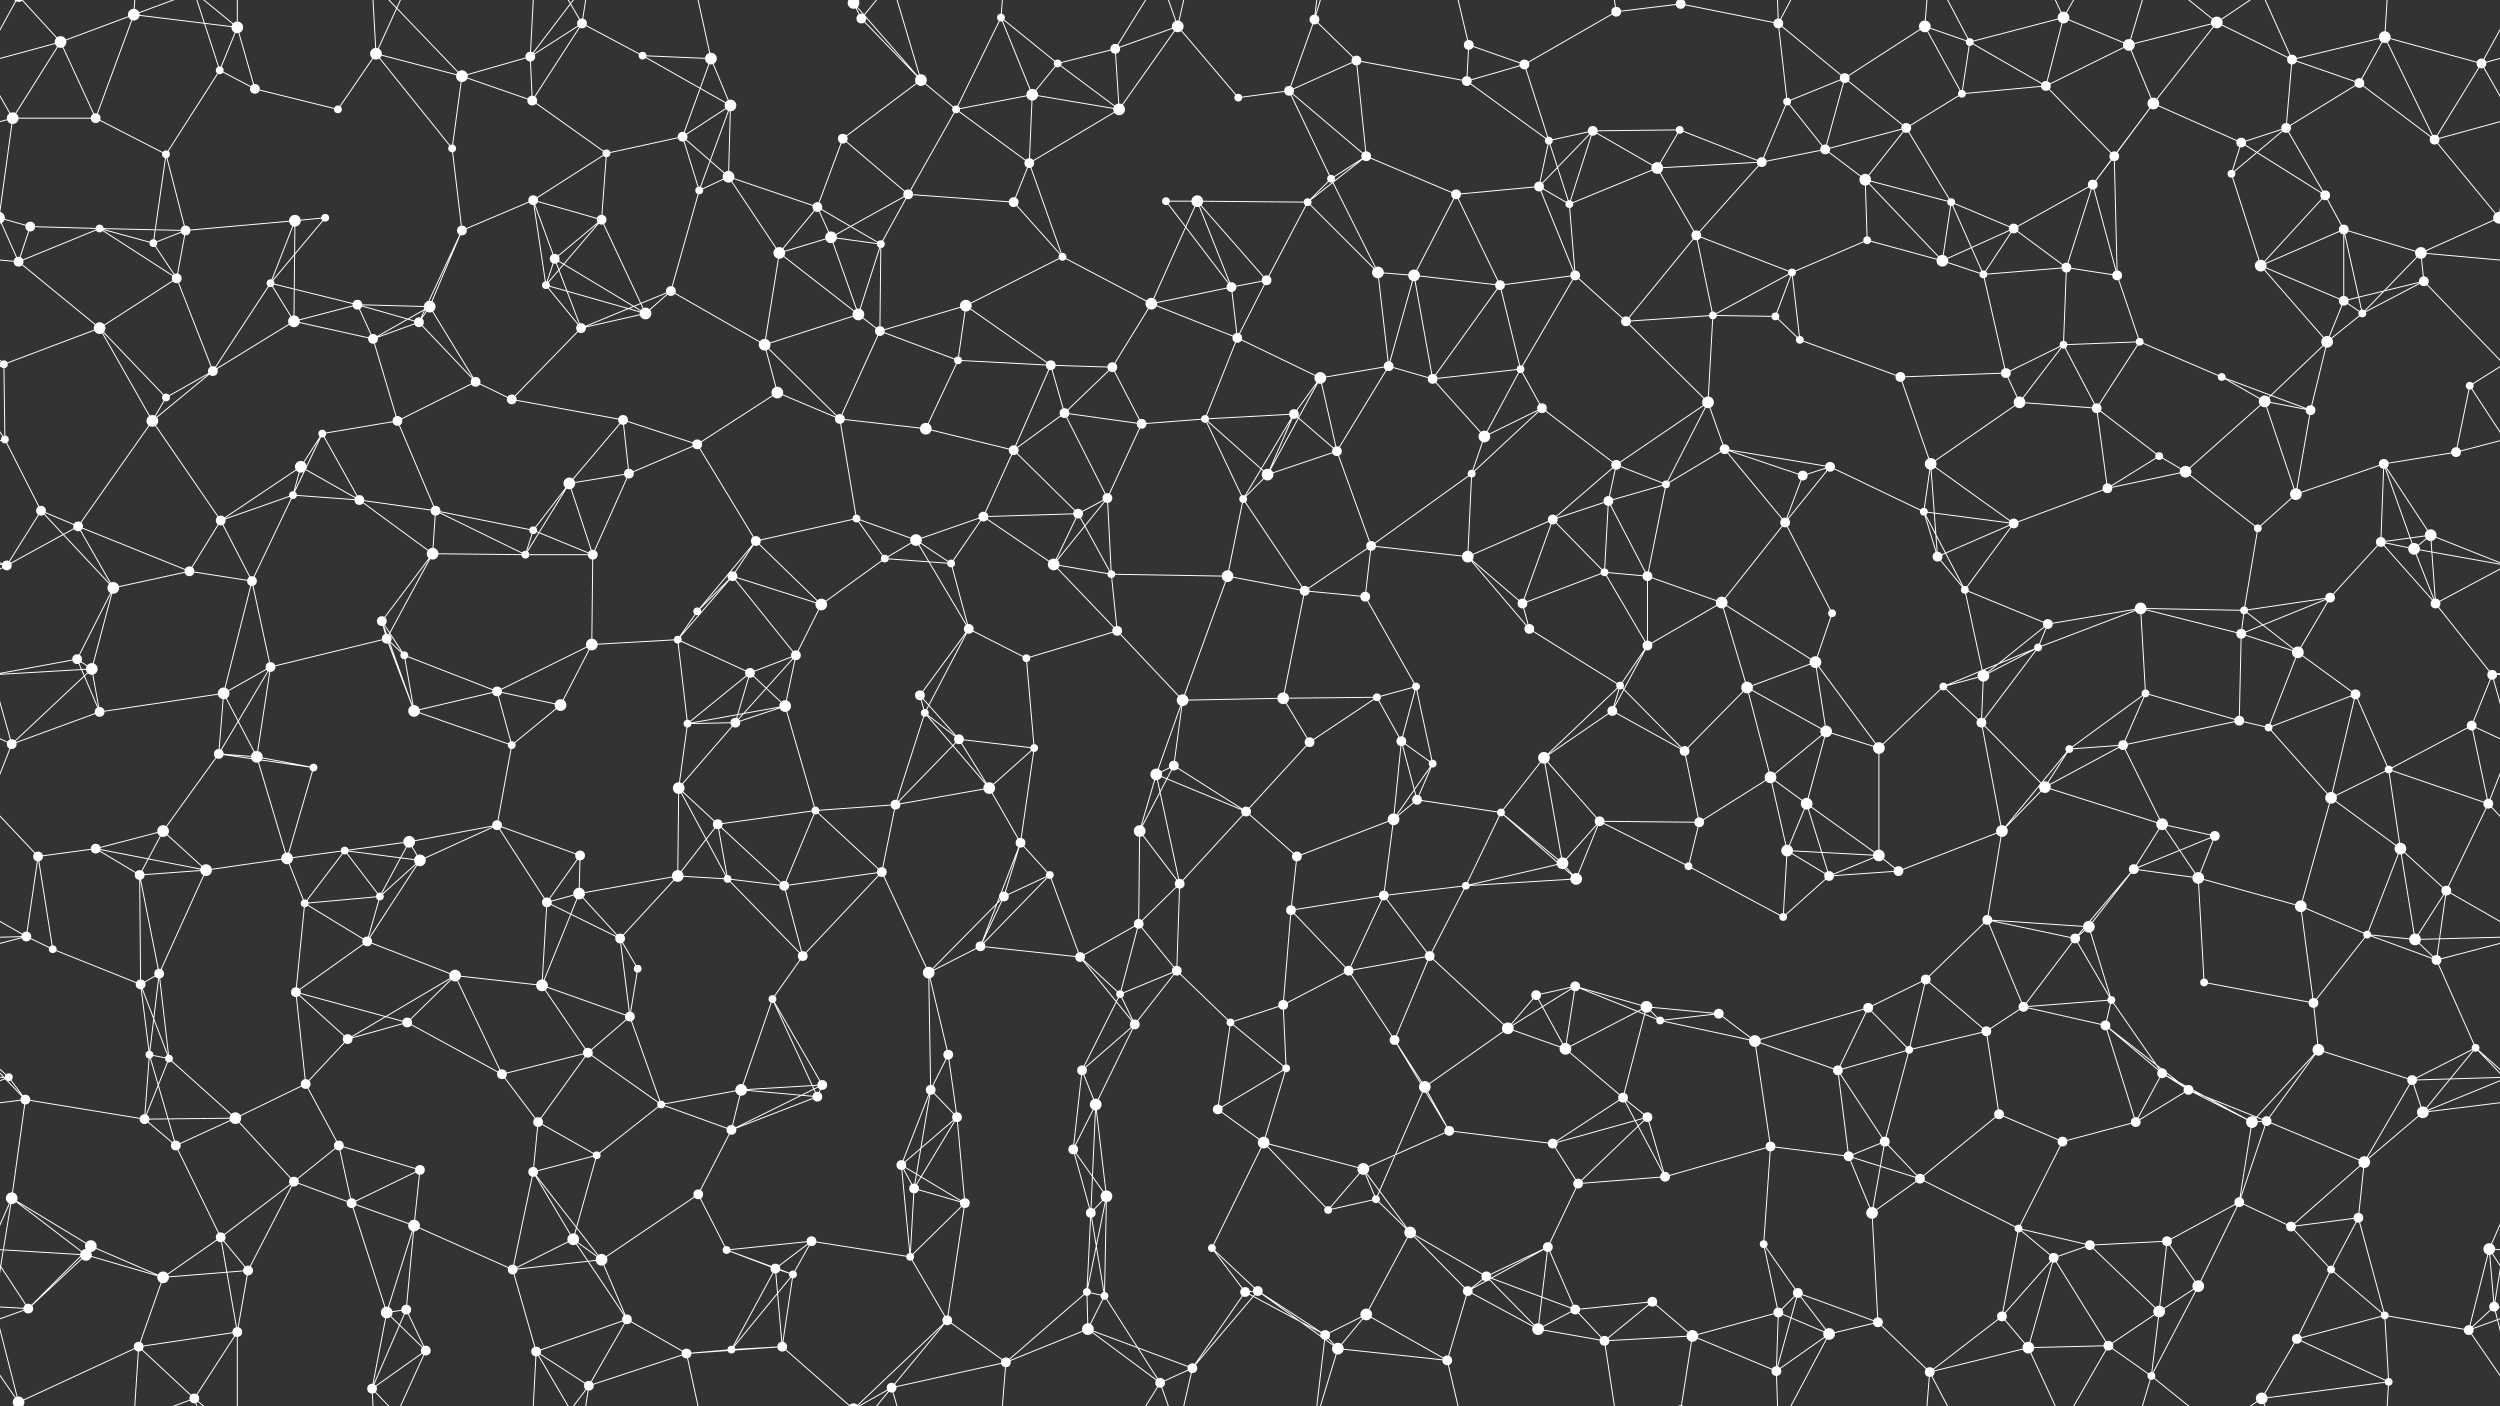<svg xmlns="http://www.w3.org/2000/svg" width="2560" height="1440" fill="#fff"><rect width="100%" height="100%" fill="#333333" stroke="none"/><circle cx="62" cy="43" r="6"/><circle cx="137" cy="15" r="6"/><circle cx="225" cy="72" r="4"/><circle cx="243" cy="28" r="6"/><circle cx="385" cy="55" r="6"/><circle cx="473" cy="78" r="6"/><circle cx="543" cy="58" r="5"/><circle cx="596" cy="24" r="5"/><circle cx="658" cy="57" r="4"/><circle cx="728" cy="60" r="6"/><circle cx="874" cy="3" r="6"/><circle cx="874" cy="1443" r="6"/><circle cx="882" cy="19" r="5"/><circle cx="1025" cy="18" r="4"/><circle cx="1083" cy="65" r="4"/><circle cx="1142" cy="50" r="5"/><circle cx="1206" cy="27" r="6"/><circle cx="1346" cy="20" r="5"/><circle cx="1389" cy="62" r="5"/><circle cx="1504" cy="46" r="5"/><circle cx="1561" cy="66" r="5"/><circle cx="1655" cy="12" r="5"/><circle cx="1721" cy="4" r="5"/><circle cx="1721" cy="1444" r="5"/><circle cx="1821" cy="24" r="5"/><circle cx="1889" cy="80" r="5"/><circle cx="1971" cy="27" r="6"/><circle cx="2017" cy="43" r="4"/><circle cx="2113" cy="18" r="6"/><circle cx="2180" cy="46" r="6"/><circle cx="2270" cy="23" r="6"/><circle cx="2347" cy="61" r="5"/><circle cx="2442" cy="38" r="6"/><circle cx="2541" cy="65" r="5"/><circle cx="13" cy="121" r="6"/><circle cx="98" cy="121" r="5"/><circle cx="170" cy="158" r="4"/><circle cx="261" cy="91" r="5"/><circle cx="346" cy="112" r="4"/><circle cx="463" cy="152" r="4"/><circle cx="545" cy="103" r="5"/><circle cx="621" cy="157" r="4"/><circle cx="699" cy="140" r="5"/><circle cx="748" cy="108" r="6"/><circle cx="863" cy="142" r="5"/><circle cx="943" cy="82" r="6"/><circle cx="979" cy="112" r="4"/><circle cx="1057" cy="97" r="6"/><circle cx="1146" cy="112" r="6"/><circle cx="1268" cy="100" r="4"/><circle cx="1320" cy="93" r="5"/><circle cx="1399" cy="160" r="5"/><circle cx="1502" cy="83" r="5"/><circle cx="1586" cy="144" r="4"/><circle cx="1631" cy="134" r="5"/><circle cx="1720" cy="133" r="4"/><circle cx="1830" cy="104" r="4"/><circle cx="1869" cy="153" r="5"/><circle cx="1952" cy="131" r="5"/><circle cx="2009" cy="96" r="4"/><circle cx="2095" cy="88" r="5"/><circle cx="2205" cy="106" r="6"/><circle cx="2295" cy="146" r="5"/><circle cx="2341" cy="131" r="5"/><circle cx="2416" cy="85" r="5"/><circle cx="2493" cy="143" r="5"/><circle cx="31" cy="232" r="5"/><circle cx="102" cy="234" r="4"/><circle cx="190" cy="236" r="5"/><circle cx="302" cy="226" r="6"/><circle cx="333" cy="223" r="4"/><circle cx="473" cy="236" r="5"/><circle cx="546" cy="205" r="5"/><circle cx="616" cy="225" r="5"/><circle cx="716" cy="195" r="4"/><circle cx="746" cy="181" r="6"/><circle cx="837" cy="212" r="5"/><circle cx="930" cy="199" r="5"/><circle cx="1038" cy="207" r="5"/><circle cx="1054" cy="167" r="5"/><circle cx="1194" cy="206" r="4"/><circle cx="1226" cy="206" r="6"/><circle cx="1339" cy="207" r="4"/><circle cx="1363" cy="183" r="4"/><circle cx="1491" cy="199" r="5"/><circle cx="1576" cy="191" r="5"/><circle cx="1607" cy="209" r="4"/><circle cx="1697" cy="172" r="6"/><circle cx="1804" cy="166" r="5"/><circle cx="1910" cy="184" r="6"/><circle cx="1998" cy="207" r="4"/><circle cx="2062" cy="234" r="5"/><circle cx="2143" cy="189" r="5"/><circle cx="2165" cy="160" r="5"/><circle cx="2285" cy="178" r="4"/><circle cx="2381" cy="200" r="5"/><circle cx="2400" cy="235" r="5"/><circle cx="2559" cy="223" r="6"/><circle cx="-1" cy="223" r="6"/><circle cx="19" cy="268" r="5"/><circle cx="157" cy="249" r="4"/><circle cx="181" cy="285" r="5"/><circle cx="277" cy="290" r="4"/><circle cx="366" cy="312" r="5"/><circle cx="440" cy="314" r="6"/><circle cx="559" cy="292" r="4"/><circle cx="568" cy="265" r="5"/><circle cx="687" cy="298" r="5"/><circle cx="798" cy="259" r="6"/><circle cx="851" cy="243" r="6"/><circle cx="902" cy="250" r="4"/><circle cx="989" cy="313" r="6"/><circle cx="1088" cy="263" r="4"/><circle cx="1179" cy="311" r="6"/><circle cx="1261" cy="294" r="5"/><circle cx="1297" cy="287" r="5"/><circle cx="1411" cy="279" r="6"/><circle cx="1448" cy="282" r="6"/><circle cx="1536" cy="292" r="5"/><circle cx="1613" cy="282" r="5"/><circle cx="1737" cy="241" r="5"/><circle cx="1835" cy="279" r="4"/><circle cx="1912" cy="246" r="4"/><circle cx="1989" cy="267" r="6"/><circle cx="2031" cy="281" r="4"/><circle cx="2116" cy="274" r="5"/><circle cx="2168" cy="282" r="5"/><circle cx="2315" cy="272" r="6"/><circle cx="2400" cy="308" r="5"/><circle cx="2479" cy="259" r="6"/><circle cx="2482" cy="288" r="5"/><circle cx="4" cy="373" r="4"/><circle cx="2564" cy="373" r="4"/><circle cx="102" cy="336" r="6"/><circle cx="218" cy="380" r="5"/><circle cx="301" cy="329" r="6"/><circle cx="382" cy="347" r="5"/><circle cx="429" cy="330" r="5"/><circle cx="487" cy="391" r="5"/><circle cx="595" cy="336" r="5"/><circle cx="661" cy="321" r="6"/><circle cx="783" cy="353" r="6"/><circle cx="879" cy="322" r="6"/><circle cx="901" cy="339" r="5"/><circle cx="981" cy="369" r="4"/><circle cx="1076" cy="374" r="5"/><circle cx="1139" cy="376" r="5"/><circle cx="1267" cy="346" r="5"/><circle cx="1352" cy="387" r="6"/><circle cx="1422" cy="375" r="5"/><circle cx="1467" cy="388" r="5"/><circle cx="1557" cy="378" r="4"/><circle cx="1665" cy="329" r="5"/><circle cx="1754" cy="323" r="4"/><circle cx="1818" cy="324" r="4"/><circle cx="1843" cy="348" r="4"/><circle cx="1946" cy="386" r="5"/><circle cx="2054" cy="382" r="5"/><circle cx="2113" cy="353" r="4"/><circle cx="2191" cy="350" r="4"/><circle cx="2275" cy="386" r="4"/><circle cx="2383" cy="350" r="6"/><circle cx="2419" cy="321" r="4"/><circle cx="2529" cy="395" r="4"/><circle cx="5" cy="450" r="4"/><circle cx="156" cy="431" r="6"/><circle cx="170" cy="407" r="4"/><circle cx="308" cy="478" r="6"/><circle cx="330" cy="444" r="4"/><circle cx="407" cy="431" r="5"/><circle cx="524" cy="409" r="5"/><circle cx="638" cy="430" r="5"/><circle cx="714" cy="455" r="5"/><circle cx="796" cy="402" r="6"/><circle cx="860" cy="429" r="5"/><circle cx="948" cy="439" r="6"/><circle cx="1038" cy="461" r="5"/><circle cx="1090" cy="423" r="5"/><circle cx="1169" cy="434" r="5"/><circle cx="1234" cy="429" r="4"/><circle cx="1325" cy="424" r="5"/><circle cx="1369" cy="462" r="5"/><circle cx="1520" cy="447" r="6"/><circle cx="1579" cy="418" r="5"/><circle cx="1655" cy="476" r="5"/><circle cx="1749" cy="412" r="6"/><circle cx="1766" cy="460" r="5"/><circle cx="1874" cy="478" r="5"/><circle cx="1977" cy="475" r="6"/><circle cx="2068" cy="412" r="6"/><circle cx="2147" cy="418" r="5"/><circle cx="2211" cy="467" r="4"/><circle cx="2319" cy="411" r="6"/><circle cx="2366" cy="420" r="5"/><circle cx="2441" cy="475" r="5"/><circle cx="2515" cy="463" r="5"/><circle cx="42" cy="523" r="5"/><circle cx="80" cy="539" r="5"/><circle cx="226" cy="533" r="5"/><circle cx="300" cy="507" r="4"/><circle cx="368" cy="512" r="5"/><circle cx="446" cy="523" r="5"/><circle cx="546" cy="543" r="4"/><circle cx="583" cy="495" r="6"/><circle cx="644" cy="485" r="5"/><circle cx="774" cy="554" r="5"/><circle cx="877" cy="531" r="4"/><circle cx="938" cy="553" r="6"/><circle cx="1007" cy="529" r="5"/><circle cx="1104" cy="526" r="5"/><circle cx="1134" cy="510" r="5"/><circle cx="1273" cy="511" r="4"/><circle cx="1298" cy="486" r="6"/><circle cx="1404" cy="559" r="5"/><circle cx="1507" cy="485" r="4"/><circle cx="1590" cy="532" r="5"/><circle cx="1647" cy="513" r="5"/><circle cx="1706" cy="496" r="4"/><circle cx="1828" cy="535" r="5"/><circle cx="1846" cy="487" r="5"/><circle cx="1970" cy="524" r="4"/><circle cx="2062" cy="536" r="5"/><circle cx="2158" cy="500" r="5"/><circle cx="2238" cy="483" r="6"/><circle cx="2312" cy="541" r="4"/><circle cx="2351" cy="506" r="6"/><circle cx="2438" cy="555" r="5"/><circle cx="2489" cy="548" r="6"/><circle cx="7" cy="579" r="5"/><circle cx="116" cy="602" r="6"/><circle cx="194" cy="585" r="5"/><circle cx="258" cy="595" r="5"/><circle cx="391" cy="636" r="5"/><circle cx="443" cy="567" r="6"/><circle cx="538" cy="568" r="4"/><circle cx="607" cy="568" r="5"/><circle cx="714" cy="626" r="4"/><circle cx="750" cy="590" r="5"/><circle cx="841" cy="619" r="6"/><circle cx="906" cy="572" r="4"/><circle cx="974" cy="577" r="4"/><circle cx="1079" cy="578" r="6"/><circle cx="1138" cy="588" r="4"/><circle cx="1257" cy="590" r="6"/><circle cx="1336" cy="605" r="5"/><circle cx="1398" cy="611" r="5"/><circle cx="1503" cy="570" r="6"/><circle cx="1559" cy="618" r="5"/><circle cx="1643" cy="586" r="4"/><circle cx="1687" cy="590" r="5"/><circle cx="1763" cy="617" r="6"/><circle cx="1876" cy="628" r="4"/><circle cx="1984" cy="570" r="5"/><circle cx="2012" cy="604" r="4"/><circle cx="2097" cy="639" r="5"/><circle cx="2192" cy="623" r="6"/><circle cx="2298" cy="625" r="4"/><circle cx="2386" cy="612" r="5"/><circle cx="2472" cy="562" r="6"/><circle cx="2494" cy="618" r="5"/><circle cx="79" cy="675" r="5"/><circle cx="94" cy="685" r="6"/><circle cx="229" cy="710" r="6"/><circle cx="277" cy="683" r="5"/><circle cx="396" cy="654" r="5"/><circle cx="414" cy="671" r="4"/><circle cx="509" cy="708" r="5"/><circle cx="606" cy="660" r="6"/><circle cx="694" cy="655" r="4"/><circle cx="768" cy="689" r="5"/><circle cx="815" cy="671" r="5"/><circle cx="942" cy="712" r="5"/><circle cx="992" cy="644" r="5"/><circle cx="1051" cy="674" r="4"/><circle cx="1144" cy="646" r="5"/><circle cx="1211" cy="717" r="6"/><circle cx="1314" cy="715" r="6"/><circle cx="1410" cy="714" r="4"/><circle cx="1450" cy="703" r="4"/><circle cx="1566" cy="644" r="5"/><circle cx="1659" cy="702" r="4"/><circle cx="1687" cy="661" r="5"/><circle cx="1789" cy="704" r="6"/><circle cx="1859" cy="678" r="6"/><circle cx="1990" cy="703" r="4"/><circle cx="2031" cy="692" r="6"/><circle cx="2087" cy="663" r="4"/><circle cx="2197" cy="710" r="4"/><circle cx="2295" cy="649" r="5"/><circle cx="2353" cy="668" r="6"/><circle cx="2412" cy="711" r="5"/><circle cx="2552" cy="691" r="5"/><circle cx="12" cy="762" r="5"/><circle cx="102" cy="729" r="5"/><circle cx="224" cy="772" r="5"/><circle cx="263" cy="775" r="6"/><circle cx="321" cy="786" r="4"/><circle cx="424" cy="728" r="6"/><circle cx="524" cy="763" r="4"/><circle cx="574" cy="722" r="6"/><circle cx="704" cy="741" r="4"/><circle cx="753" cy="740" r="5"/><circle cx="804" cy="723" r="6"/><circle cx="947" cy="730" r="4"/><circle cx="982" cy="757" r="5"/><circle cx="1059" cy="766" r="4"/><circle cx="1184" cy="793" r="6"/><circle cx="1202" cy="784" r="5"/><circle cx="1341" cy="760" r="5"/><circle cx="1435" cy="759" r="5"/><circle cx="1467" cy="782" r="4"/><circle cx="1581" cy="776" r="6"/><circle cx="1651" cy="728" r="5"/><circle cx="1725" cy="769" r="5"/><circle cx="1813" cy="796" r="6"/><circle cx="1870" cy="749" r="6"/><circle cx="1924" cy="766" r="6"/><circle cx="2029" cy="740" r="5"/><circle cx="2119" cy="767" r="4"/><circle cx="2174" cy="763" r="5"/><circle cx="2293" cy="738" r="5"/><circle cx="2323" cy="745" r="4"/><circle cx="2446" cy="788" r="4"/><circle cx="2531" cy="743" r="5"/><circle cx="39" cy="877" r="5"/><circle cx="98" cy="869" r="5"/><circle cx="167" cy="851" r="6"/><circle cx="294" cy="879" r="6"/><circle cx="353" cy="871" r="4"/><circle cx="419" cy="862" r="6"/><circle cx="509" cy="845" r="5"/><circle cx="594" cy="876" r="5"/><circle cx="695" cy="807" r="6"/><circle cx="735" cy="844" r="5"/><circle cx="835" cy="830" r="4"/><circle cx="917" cy="824" r="5"/><circle cx="1013" cy="807" r="6"/><circle cx="1045" cy="863" r="5"/><circle cx="1167" cy="851" r="6"/><circle cx="1276" cy="831" r="5"/><circle cx="1328" cy="877" r="5"/><circle cx="1427" cy="839" r="6"/><circle cx="1451" cy="819" r="5"/><circle cx="1537" cy="832" r="4"/><circle cx="1638" cy="841" r="5"/><circle cx="1740" cy="842" r="5"/><circle cx="1830" cy="871" r="6"/><circle cx="1850" cy="823" r="6"/><circle cx="1924" cy="876" r="6"/><circle cx="2050" cy="851" r="6"/><circle cx="2094" cy="806" r="6"/><circle cx="2214" cy="844" r="6"/><circle cx="2268" cy="856" r="5"/><circle cx="2387" cy="817" r="6"/><circle cx="2458" cy="869" r="6"/><circle cx="2548" cy="823" r="5"/><circle cx="27" cy="959" r="5"/><circle cx="143" cy="896" r="5"/><circle cx="211" cy="891" r="6"/><circle cx="312" cy="925" r="4"/><circle cx="389" cy="918" r="4"/><circle cx="430" cy="881" r="6"/><circle cx="560" cy="924" r="5"/><circle cx="593" cy="915" r="6"/><circle cx="694" cy="897" r="6"/><circle cx="745" cy="900" r="4"/><circle cx="803" cy="907" r="5"/><circle cx="903" cy="893" r="5"/><circle cx="1028" cy="918" r="5"/><circle cx="1075" cy="896" r="4"/><circle cx="1166" cy="946" r="5"/><circle cx="1208" cy="905" r="5"/><circle cx="1322" cy="932" r="5"/><circle cx="1417" cy="917" r="5"/><circle cx="1501" cy="907" r="4"/><circle cx="1600" cy="884" r="6"/><circle cx="1614" cy="900" r="6"/><circle cx="1729" cy="887" r="4"/><circle cx="1826" cy="939" r="4"/><circle cx="1873" cy="897" r="5"/><circle cx="1944" cy="892" r="5"/><circle cx="2035" cy="942" r="5"/><circle cx="2139" cy="949" r="6"/><circle cx="2185" cy="890" r="5"/><circle cx="2251" cy="899" r="6"/><circle cx="2356" cy="928" r="6"/><circle cx="2424" cy="957" r="4"/><circle cx="2505" cy="912" r="5"/><circle cx="54" cy="972" r="4"/><circle cx="144" cy="1008" r="5"/><circle cx="163" cy="997" r="5"/><circle cx="303" cy="1016" r="5"/><circle cx="376" cy="964" r="5"/><circle cx="466" cy="999" r="6"/><circle cx="555" cy="1009" r="6"/><circle cx="635" cy="961" r="5"/><circle cx="653" cy="992" r="4"/><circle cx="791" cy="1023" r="4"/><circle cx="822" cy="979" r="5"/><circle cx="951" cy="996" r="6"/><circle cx="1004" cy="969" r="5"/><circle cx="1106" cy="980" r="5"/><circle cx="1147" cy="1018" r="4"/><circle cx="1205" cy="994" r="5"/><circle cx="1314" cy="1029" r="5"/><circle cx="1381" cy="994" r="5"/><circle cx="1464" cy="979" r="5"/><circle cx="1573" cy="1019" r="5"/><circle cx="1613" cy="1010" r="5"/><circle cx="1686" cy="1031" r="6"/><circle cx="1760" cy="1038" r="5"/><circle cx="1913" cy="1032" r="5"/><circle cx="1972" cy="1003" r="5"/><circle cx="2072" cy="1031" r="5"/><circle cx="2125" cy="961" r="5"/><circle cx="2162" cy="1024" r="4"/><circle cx="2257" cy="1006" r="4"/><circle cx="2369" cy="1027" r="5"/><circle cx="2473" cy="962" r="6"/><circle cx="2495" cy="983" r="5"/><circle cx="9" cy="1103" r="4"/><circle cx="153" cy="1080" r="4"/><circle cx="173" cy="1084" r="4"/><circle cx="313" cy="1110" r="5"/><circle cx="356" cy="1064" r="5"/><circle cx="417" cy="1047" r="5"/><circle cx="514" cy="1100" r="5"/><circle cx="602" cy="1078" r="5"/><circle cx="645" cy="1041" r="5"/><circle cx="759" cy="1116" r="6"/><circle cx="842" cy="1111" r="5"/><circle cx="953" cy="1116" r="5"/><circle cx="971" cy="1080" r="5"/><circle cx="1108" cy="1096" r="5"/><circle cx="1162" cy="1049" r="5"/><circle cx="1260" cy="1047" r="4"/><circle cx="1317" cy="1094" r="4"/><circle cx="1428" cy="1065" r="5"/><circle cx="1459" cy="1113" r="6"/><circle cx="1544" cy="1053" r="6"/><circle cx="1603" cy="1074" r="6"/><circle cx="1700" cy="1045" r="4"/><circle cx="1797" cy="1066" r="6"/><circle cx="1882" cy="1096" r="5"/><circle cx="1955" cy="1075" r="4"/><circle cx="2034" cy="1056" r="5"/><circle cx="2156" cy="1050" r="5"/><circle cx="2214" cy="1099" r="5"/><circle cx="2241" cy="1116" r="5"/><circle cx="2374" cy="1075" r="6"/><circle cx="2470" cy="1106" r="5"/><circle cx="2535" cy="1073" r="4"/><circle cx="26" cy="1126" r="5"/><circle cx="148" cy="1146" r="5"/><circle cx="180" cy="1173" r="5"/><circle cx="241" cy="1145" r="6"/><circle cx="347" cy="1173" r="5"/><circle cx="430" cy="1198" r="5"/><circle cx="551" cy="1149" r="5"/><circle cx="611" cy="1183" r="4"/><circle cx="677" cy="1131" r="4"/><circle cx="749" cy="1157" r="5"/><circle cx="837" cy="1123" r="5"/><circle cx="923" cy="1193" r="5"/><circle cx="980" cy="1144" r="5"/><circle cx="1099" cy="1177" r="5"/><circle cx="1122" cy="1131" r="6"/><circle cx="1247" cy="1136" r="5"/><circle cx="1294" cy="1170" r="6"/><circle cx="1396" cy="1197" r="6"/><circle cx="1484" cy="1158" r="5"/><circle cx="1590" cy="1171" r="5"/><circle cx="1662" cy="1124" r="5"/><circle cx="1687" cy="1144" r="5"/><circle cx="1813" cy="1174" r="5"/><circle cx="1893" cy="1184" r="5"/><circle cx="1930" cy="1169" r="5"/><circle cx="2047" cy="1141" r="5"/><circle cx="2112" cy="1169" r="5"/><circle cx="2187" cy="1149" r="5"/><circle cx="2306" cy="1149" r="6"/><circle cx="2321" cy="1148" r="5"/><circle cx="2421" cy="1190" r="6"/><circle cx="2481" cy="1139" r="6"/><circle cx="12" cy="1227" r="6"/><circle cx="93" cy="1276" r="6"/><circle cx="226" cy="1267" r="5"/><circle cx="301" cy="1210" r="5"/><circle cx="360" cy="1232" r="5"/><circle cx="424" cy="1255" r="6"/><circle cx="546" cy="1200" r="5"/><circle cx="587" cy="1269" r="6"/><circle cx="715" cy="1223" r="5"/><circle cx="744" cy="1280" r="4"/><circle cx="831" cy="1271" r="5"/><circle cx="936" cy="1217" r="5"/><circle cx="988" cy="1232" r="5"/><circle cx="1117" cy="1242" r="5"/><circle cx="1133" cy="1225" r="6"/><circle cx="1241" cy="1278" r="4"/><circle cx="1360" cy="1239" r="4"/><circle cx="1409" cy="1228" r="4"/><circle cx="1444" cy="1262" r="6"/><circle cx="1585" cy="1277" r="5"/><circle cx="1616" cy="1212" r="5"/><circle cx="1705" cy="1205" r="5"/><circle cx="1806" cy="1274" r="4"/><circle cx="1917" cy="1242" r="6"/><circle cx="1966" cy="1207" r="5"/><circle cx="2067" cy="1258" r="4"/><circle cx="2140" cy="1275" r="5"/><circle cx="2219" cy="1271" r="5"/><circle cx="2293" cy="1231" r="5"/><circle cx="2346" cy="1256" r="5"/><circle cx="2415" cy="1247" r="5"/><circle cx="2549" cy="1279" r="6"/><circle cx="29" cy="1340" r="5"/><circle cx="88" cy="1285" r="6"/><circle cx="167" cy="1308" r="6"/><circle cx="254" cy="1301" r="5"/><circle cx="396" cy="1344" r="6"/><circle cx="416" cy="1341" r="5"/><circle cx="525" cy="1300" r="5"/><circle cx="616" cy="1290" r="6"/><circle cx="642" cy="1351" r="5"/><circle cx="794" cy="1299" r="5"/><circle cx="812" cy="1305" r="4"/><circle cx="932" cy="1287" r="4"/><circle cx="970" cy="1352" r="5"/><circle cx="1113" cy="1323" r="4"/><circle cx="1131" cy="1327" r="4"/><circle cx="1275" cy="1323" r="5"/><circle cx="1288" cy="1322" r="5"/><circle cx="1399" cy="1346" r="6"/><circle cx="1503" cy="1322" r="5"/><circle cx="1522" cy="1307" r="5"/><circle cx="1613" cy="1341" r="5"/><circle cx="1692" cy="1333" r="5"/><circle cx="1821" cy="1344" r="5"/><circle cx="1841" cy="1324" r="5"/><circle cx="1923" cy="1354" r="5"/><circle cx="2050" cy="1348" r="5"/><circle cx="2103" cy="1288" r="5"/><circle cx="2211" cy="1343" r="6"/><circle cx="2251" cy="1317" r="6"/><circle cx="2387" cy="1300" r="4"/><circle cx="2442" cy="1347" r="4"/><circle cx="2554" cy="1338" r="5"/><circle cx="19" cy="1436" r="6"/><circle cx="19" cy="-4" r="6"/><circle cx="142" cy="1379" r="5"/><circle cx="199" cy="1432" r="5"/><circle cx="243" cy="1364" r="5"/><circle cx="381" cy="1422" r="5"/><circle cx="436" cy="1383" r="5"/><circle cx="549" cy="1384" r="5"/><circle cx="603" cy="1419" r="5"/><circle cx="703" cy="1386" r="5"/><circle cx="749" cy="1382" r="4"/><circle cx="801" cy="1379" r="5"/><circle cx="913" cy="1421" r="5"/><circle cx="1030" cy="1395" r="5"/><circle cx="1114" cy="1361" r="6"/><circle cx="1188" cy="1416" r="5"/><circle cx="1221" cy="1401" r="5"/><circle cx="1357" cy="1367" r="5"/><circle cx="1370" cy="1381" r="6"/><circle cx="1482" cy="1393" r="5"/><circle cx="1575" cy="1361" r="6"/><circle cx="1643" cy="1373" r="5"/><circle cx="1733" cy="1368" r="6"/><circle cx="1819" cy="1404" r="5"/><circle cx="1873" cy="1366" r="6"/><circle cx="1976" cy="1405" r="5"/><circle cx="2077" cy="1380" r="6"/><circle cx="2159" cy="1378" r="5"/><circle cx="2203" cy="1409" r="4"/><circle cx="2316" cy="1432" r="6"/><circle cx="2352" cy="1371" r="5"/><circle cx="2446" cy="1415" r="4"/><circle cx="2528" cy="1362" r="5"/><path stroke="#fff" d="M62 43L137 15M62 43L-19 65M62 43L13 121M62 43L98 121M62 43L19 -4M2622 43L2541 65M62 1483L19 1436M137 15L243 28M137 15L98 121M137 15L142 -61M137 15L199 -8M137 1455L142 1379M137 1455L199 1432M225 72L243 28M225 72L170 158M225 72L261 91M225 72L199 -8M225 1512L199 1432M243 28L261 91M243 28L199 -8M243 28L243 -76M243 1468L199 1432M243 1468L243 1364M385 55L473 78M385 55L346 112M385 55L463 152M385 55L381 -18M385 55L436 -57M385 1495L381 1422M385 1495L436 1383M473 78L543 58M473 78L463 152M473 78L545 103M473 78L381 -18M473 1518L381 1422M543 58L596 24M543 58L545 103M543 58L549 -56M543 58L603 -21M543 1498L549 1384M543 1498L603 1419M596 24L658 57M596 24L545 103M596 24L549 -56M596 24L603 -21M596 1464L549 1384M596 1464L603 1419M658 57L728 60M658 57L748 108M728 60L699 140M728 60L748 108M728 60L703 -54M728 1500L703 1386M874 3L882 19M874 3L943 82M874 3L970 -88M874 3L801 -61M874 3L913 -19M874 1443L970 1352M874 1443L801 1379M874 1443L913 1421M882 19L943 82M882 19L913 -19M882 1459L913 1421M1025 18L1083 65M1025 18L979 112M1025 18L1057 97M1025 18L1030 -45M1025 1458L1030 1395M1083 65L1142 50M1083 65L1057 97M1083 65L1146 112M1142 50L1206 27M1142 50L1146 112M1142 50L1188 -24M1142 1490L1188 1416M1206 27L1146 112M1206 27L1268 100M1206 27L1188 -24M1206 27L1221 -39M1206 1467L1188 1416M1206 1467L1221 1401M1346 20L1389 62M1346 20L1320 93M1346 20L1357 -73M1346 20L1370 -59M1346 1460L1357 1367M1346 1460L1370 1381M1389 62L1320 93M1389 62L1399 160M1389 62L1502 83M1504 46L1561 66M1504 46L1502 83M1504 46L1482 -47M1504 1486L1482 1393M1561 66L1655 12M1561 66L1502 83M1561 66L1586 144M1655 12L1721 4M1655 12L1643 -67M1655 1452L1643 1373M1721 4L1821 24M1721 4L1733 -72M1721 1444L1733 1368M1821 24L1889 80M1821 24L1830 104M1821 24L1819 -36M1821 24L1873 -74M1821 1464L1819 1404M1821 1464L1873 1366M1889 80L1971 27M1889 80L1830 104M1889 80L1869 153M1889 80L1952 131M1971 27L2017 43M1971 27L2009 96M1971 27L1976 -35M1971 1467L1976 1405M2017 43L2113 18M2017 43L2009 96M2017 43L2095 88M2017 43L1976 -35M2017 1483L1976 1405M2113 18L2180 46M2113 18L2095 88M2113 18L2077 -60M2113 18L2159 -62M2113 1458L2077 1380M2113 1458L2159 1378M2180 46L2270 23M2180 46L2095 88M2180 46L2205 106M2180 46L2203 -31M2180 1486L2203 1409M2270 23L2347 61M2270 23L2205 106M2270 23L2203 -31M2270 23L2316 -8M2270 1463L2203 1409M2270 1463L2316 1432M2347 61L2442 38M2347 61L2341 131M2347 61L2416 85M2347 61L2316 -8M2347 1501L2316 1432M2442 38L2541 65M2442 38L2416 85M2442 38L2493 143M2442 38L2446 -25M2442 1478L2446 1415M2541 65L2573 121M2541 65L2493 143M2541 65L2579 -4M-19 65L13 121M-19 65L19 -4M-19 1505L19 1436M2541 1505L2579 1436M13 121L98 121M13 121L-67 143M13 121L-1 223M2573 121L2493 143M2573 121L2559 223M98 121L170 158M170 158L190 236M170 158L157 249M261 91L346 112M463 152L473 236M545 103L621 157M621 157L699 140M621 157L546 205M621 157L616 225M699 140L748 108M699 140L716 195M699 140L746 181M748 108L716 195M748 108L746 181M863 142L943 82M863 142L837 212M863 142L930 199M943 82L979 112M943 82L913 -19M943 1522L913 1421M979 112L1057 97M979 112L930 199M979 112L1054 167M1057 97L1146 112M1057 97L1054 167M1146 112L1054 167M1268 100L1320 93M1320 93L1399 160M1320 93L1363 183M1399 160L1339 207M1399 160L1363 183M1399 160L1491 199M1502 83L1586 144M1586 144L1631 134M1586 144L1576 191M1586 144L1607 209M1631 134L1720 133M1631 134L1576 191M1631 134L1607 209M1631 134L1697 172M1720 133L1697 172M1720 133L1804 166M1830 104L1869 153M1830 104L1804 166M1869 153L1952 131M1869 153L1804 166M1869 153L1910 184M1952 131L2009 96M1952 131L1910 184M1952 131L1998 207M2009 96L2095 88M2095 88L2165 160M2205 106L2295 146M2205 106L2143 189M2205 106L2165 160M2295 146L2341 131M2295 146L2285 178M2295 146L2381 200M2341 131L2416 85M2341 131L2285 178M2341 131L2381 200M2416 85L2493 143M2493 143L2559 223M31 232L102 234M31 232L-1 223M31 232L19 268M2591 232L2559 223M102 234L190 236M102 234L19 268M102 234L157 249M102 234L181 285M190 236L302 226M190 236L157 249M190 236L181 285M302 226L333 223M302 226L277 290M302 226L301 329M333 223L277 290M473 236L546 205M473 236L440 314M473 236L429 330M546 205L616 225M546 205L559 292M546 205L568 265M616 225L559 292M616 225L568 265M616 225L661 321M716 195L746 181M716 195L687 298M746 181L837 212M746 181L798 259M837 212L798 259M837 212L851 243M837 212L902 250M930 199L1038 207M930 199L851 243M930 199L902 250M1038 207L1054 167M1038 207L1088 263M1054 167L1088 263M1194 206L1226 206M1194 206L1261 294M1226 206L1339 207M1226 206L1179 311M1226 206L1261 294M1226 206L1297 287M1339 207L1363 183M1339 207L1297 287M1339 207L1411 279M1363 183L1411 279M1491 199L1576 191M1491 199L1448 282M1491 199L1536 292M1576 191L1607 209M1576 191L1613 282M1607 209L1697 172M1607 209L1613 282M1697 172L1804 166M1697 172L1737 241M1804 166L1737 241M1910 184L1998 207M1910 184L1912 246M1910 184L1989 267M1998 207L2062 234M1998 207L1989 267M1998 207L2031 281M2062 234L2143 189M2062 234L1989 267M2062 234L2031 281M2062 234L2116 274M2143 189L2165 160M2143 189L2116 274M2143 189L2168 282M2165 160L2168 282M2285 178L2315 272M2381 200L2400 235M2381 200L2315 272M2400 235L2315 272M2400 235L2400 308M2400 235L2479 259M2400 235L2419 321M2559 223L2579 268M2559 223L2479 259M-1 223L19 268M19 268L-81 259M19 268L102 336M2579 268L2479 259M157 249L181 285M181 285L102 336M181 285L218 380M277 290L366 312M277 290L218 380M277 290L301 329M366 312L440 314M366 312L301 329M366 312L382 347M366 312L429 330M440 314L382 347M440 314L429 330M440 314L487 391M559 292L568 265M559 292L595 336M559 292L661 321M568 265L595 336M568 265L661 321M687 298L595 336M687 298L661 321M687 298L783 353M798 259L851 243M798 259L783 353M798 259L879 322M851 243L902 250M851 243L879 322M902 250L879 322M902 250L901 339M989 313L1088 263M989 313L901 339M989 313L981 369M989 313L1076 374M1088 263L1179 311M1179 311L1261 294M1179 311L1139 376M1179 311L1267 346M1261 294L1297 287M1261 294L1267 346M1297 287L1267 346M1411 279L1448 282M1411 279L1422 375M1448 282L1536 292M1448 282L1422 375M1448 282L1467 388M1536 292L1613 282M1536 292L1467 388M1536 292L1557 378M1613 282L1557 378M1613 282L1665 329M1737 241L1835 279M1737 241L1665 329M1737 241L1754 323M1835 279L1912 246M1835 279L1754 323M1835 279L1818 324M1835 279L1843 348M1912 246L1989 267M1989 267L2031 281M2031 281L2116 274M2031 281L2054 382M2116 274L2168 282M2116 274L2113 353M2168 282L2191 350M2315 272L2400 308M2315 272L2383 350M2400 308L2482 288M2400 308L2383 350M2400 308L2419 321M2479 259L2482 288M2479 259L2419 321M2482 288L2564 373M2482 288L2419 321M-78 288L4 373M4 373L102 336M4 373L-31 395M4 373L5 450M2564 373L2529 395M102 336L156 431M102 336L170 407M218 380L301 329M218 380L156 431M218 380L170 407M301 329L382 347M382 347L429 330M382 347L407 431M429 330L487 391M487 391L407 431M487 391L524 409M595 336L661 321M595 336L524 409M783 353L879 322M783 353L796 402M783 353L860 429M879 322L901 339M901 339L981 369M901 339L860 429M981 369L1076 374M981 369L948 439M1076 374L1139 376M1076 374L1038 461M1076 374L1090 423M1139 376L1090 423M1139 376L1169 434M1267 346L1352 387M1267 346L1234 429M1352 387L1422 375M1352 387L1325 424M1352 387L1369 462M1352 387L1298 486M1422 375L1467 388M1422 375L1369 462M1467 388L1557 378M1467 388L1520 447M1557 378L1520 447M1557 378L1579 418M1665 329L1754 323M1665 329L1749 412M1754 323L1818 324M1754 323L1749 412M1818 324L1843 348M1843 348L1946 386M1946 386L2054 382M1946 386L1977 475M2054 382L2113 353M2054 382L2068 412M2113 353L2191 350M2113 353L2068 412M2113 353L2147 418M2191 350L2275 386M2191 350L2147 418M2275 386L2319 411M2275 386L2366 420M2383 350L2419 321M2383 350L2319 411M2383 350L2366 420M2529 395L2565 450M2529 395L2515 463M-31 395L5 450M5 450L-45 463M5 450L42 523M2565 450L2515 463M156 431L170 407M156 431L80 539M156 431L226 533M308 478L330 444M308 478L226 533M308 478L300 507M308 478L368 512M330 444L407 431M330 444L300 507M330 444L368 512M407 431L446 523M524 409L638 430M638 430L714 455M638 430L583 495M638 430L644 485M714 455L796 402M714 455L644 485M714 455L774 554M796 402L860 429M860 429L948 439M860 429L877 531M948 439L1038 461M1038 461L1090 423M1038 461L1007 529M1038 461L1104 526M1090 423L1169 434M1090 423L1134 510M1169 434L1234 429M1169 434L1134 510M1234 429L1325 424M1234 429L1273 511M1234 429L1298 486M1325 424L1369 462M1325 424L1273 511M1325 424L1298 486M1369 462L1298 486M1369 462L1404 559M1520 447L1579 418M1520 447L1507 485M1579 418L1655 476M1579 418L1507 485M1655 476L1749 412M1655 476L1590 532M1655 476L1647 513M1655 476L1706 496M1749 412L1766 460M1749 412L1706 496M1766 460L1874 478M1766 460L1706 496M1766 460L1828 535M1766 460L1846 487M1874 478L1828 535M1874 478L1846 487M1874 478L1970 524M1977 475L2068 412M1977 475L1970 524M1977 475L2062 536M1977 475L1984 570M2068 412L2147 418M2147 418L2211 467M2147 418L2158 500M2211 467L2158 500M2211 467L2238 483M2319 411L2366 420M2319 411L2238 483M2319 411L2351 506M2366 420L2351 506M2441 475L2515 463M2441 475L2351 506M2441 475L2438 555M2441 475L2489 548M2441 475L2472 562M42 523L80 539M42 523L7 579M42 523L116 602M80 539L7 579M80 539L116 602M80 539L194 585M226 533L300 507M226 533L194 585M226 533L258 595M300 507L368 512M300 507L258 595M368 512L446 523M368 512L443 567M446 523L546 543M446 523L443 567M446 523L538 568M546 543L583 495M546 543L538 568M546 543L607 568M583 495L644 485M583 495L538 568M583 495L607 568M644 485L607 568M774 554L877 531M774 554L714 626M774 554L750 590M774 554L841 619M877 531L938 553M877 531L906 572M938 553L1007 529M938 553L906 572M938 553L974 577M938 553L992 644M1007 529L1104 526M1007 529L974 577M1007 529L1079 578M1104 526L1134 510M1104 526L1079 578M1104 526L1138 588M1134 510L1079 578M1134 510L1138 588M1273 511L1298 486M1273 511L1257 590M1273 511L1336 605M1404 559L1507 485M1404 559L1336 605M1404 559L1398 611M1404 559L1503 570M1507 485L1503 570M1590 532L1647 513M1590 532L1503 570M1590 532L1559 618M1590 532L1643 586M1647 513L1706 496M1647 513L1643 586M1647 513L1687 590M1706 496L1687 590M1828 535L1846 487M1828 535L1763 617M1828 535L1876 628M1970 524L2062 536M1970 524L1984 570M1970 524L2012 604M2062 536L2158 500M2062 536L1984 570M2062 536L2012 604M2158 500L2238 483M2238 483L2312 541M2312 541L2351 506M2312 541L2298 625M2438 555L2489 548M2438 555L2386 612M2438 555L2472 562M2438 555L2494 618M2489 548L2567 579M2489 548L2472 562M2489 548L2494 618M-71 548L7 579M7 579L-88 562M7 579L-66 618M2567 579L2472 562M2567 579L2494 618M116 602L194 585M116 602L79 675M116 602L94 685M194 585L258 595M258 595L229 710M258 595L277 683M391 636L443 567M391 636L396 654M391 636L414 671M391 636L424 728M443 567L538 568M443 567L396 654M538 568L607 568M607 568L606 660M714 626L750 590M714 626L694 655M750 590L841 619M750 590L694 655M750 590L815 671M841 619L906 572M841 619L815 671M906 572L974 577M974 577L992 644M1079 578L1138 588M1079 578L1144 646M1138 588L1257 590M1138 588L1144 646M1257 590L1336 605M1257 590L1211 717M1336 605L1398 611M1336 605L1314 715M1398 611L1450 703M1503 570L1559 618M1503 570L1566 644M1559 618L1643 586M1559 618L1566 644M1643 586L1687 590M1643 586L1687 661M1687 590L1763 617M1687 590L1687 661M1763 617L1687 661M1763 617L1789 704M1763 617L1859 678M1876 628L1859 678M1984 570L2012 604M2012 604L2097 639M2012 604L2031 692M2097 639L2192 623M2097 639L2031 692M2097 639L2087 663M2192 623L2298 625M2192 623L2087 663M2192 623L2197 710M2192 623L2295 649M2298 625L2386 612M2298 625L2295 649M2298 625L2353 668M2386 612L2295 649M2386 612L2353 668M2472 562L2494 618M2494 618L2552 691M79 675L94 685M79 675L-8 691M79 675L102 729M2639 675L2552 691M94 685L-8 691M94 685L12 762M94 685L102 729M2654 685L2552 691M229 710L277 683M229 710L102 729M229 710L224 772M229 710L263 775M277 683L396 654M277 683L224 772M277 683L263 775M396 654L414 671M396 654L424 728M414 671L509 708M414 671L424 728M509 708L606 660M509 708L424 728M509 708L524 763M509 708L574 722M606 660L694 655M606 660L574 722M694 655L768 689M694 655L704 741M768 689L815 671M768 689L704 741M768 689L753 740M768 689L804 723M815 671L753 740M815 671L804 723M942 712L992 644M942 712L947 730M942 712L982 757M992 644L1051 674M992 644L947 730M1051 674L1144 646M1051 674L1059 766M1144 646L1211 717M1211 717L1314 715M1211 717L1184 793M1211 717L1202 784M1314 715L1410 714M1314 715L1341 760M1410 714L1450 703M1410 714L1341 760M1410 714L1435 759M1450 703L1435 759M1450 703L1467 782M1566 644L1659 702M1659 702L1687 661M1659 702L1581 776M1659 702L1651 728M1659 702L1725 769M1687 661L1651 728M1789 704L1859 678M1789 704L1725 769M1789 704L1813 796M1789 704L1870 749M1859 678L1870 749M1859 678L1924 766M1990 703L2031 692M1990 703L2087 663M1990 703L1924 766M1990 703L2029 740M2031 692L2087 663M2031 692L2029 740M2087 663L2029 740M2197 710L2119 767M2197 710L2174 763M2197 710L2293 738M2295 649L2353 668M2295 649L2293 738M2353 668L2412 711M2353 668L2323 745M2412 711L2323 745M2412 711L2446 788M2412 711L2387 817M2552 691L2572 762M2552 691L2531 743M-8 691L12 762M12 762L102 729M12 762L-29 743M12 762L-12 823M2572 762L2531 743M2572 762L2548 823M224 772L263 775M224 772L321 786M224 772L167 851M263 775L321 786M263 775L294 879M321 786L294 879M424 728L524 763M524 763L574 722M524 763L509 845M704 741L753 740M704 741L804 723M704 741L695 807M753 740L804 723M753 740L695 807M804 723L835 830M947 730L982 757M947 730L917 824M947 730L1013 807M982 757L1059 766M982 757L917 824M982 757L1013 807M1059 766L1013 807M1059 766L1045 863M1184 793L1202 784M1184 793L1167 851M1184 793L1276 831M1184 793L1208 905M1202 784L1167 851M1202 784L1276 831M1341 760L1276 831M1435 759L1467 782M1435 759L1427 839M1435 759L1451 819M1467 782L1427 839M1467 782L1451 819M1581 776L1651 728M1581 776L1537 832M1581 776L1638 841M1581 776L1600 884M1651 728L1725 769M1725 769L1740 842M1813 796L1870 749M1813 796L1740 842M1813 796L1830 871M1813 796L1850 823M1870 749L1924 766M1870 749L1850 823M1924 766L1924 876M2029 740L2050 851M2029 740L2094 806M2119 767L2174 763M2119 767L2050 851M2119 767L2094 806M2174 763L2293 738M2174 763L2094 806M2174 763L2214 844M2293 738L2323 745M2323 745L2387 817M2446 788L2531 743M2446 788L2387 817M2446 788L2458 869M2446 788L2548 823M2531 743L2548 823M39 877L98 869M39 877L-12 823M39 877L27 959M39 877L54 972M2599 877L2548 823M98 869L167 851M98 869L143 896M98 869L211 891M167 851L143 896M167 851L211 891M294 879L353 871M294 879L211 891M294 879L312 925M353 871L419 862M353 871L312 925M353 871L389 918M353 871L430 881M419 862L509 845M419 862L389 918M419 862L430 881M509 845L594 876M509 845L430 881M509 845L560 924M594 876L560 924M594 876L593 915M695 807L735 844M695 807L694 897M695 807L745 900M735 844L835 830M735 844L694 897M735 844L745 900M735 844L803 907M835 830L917 824M835 830L803 907M835 830L903 893M917 824L1013 807M917 824L903 893M1013 807L1045 863M1045 863L1028 918M1045 863L1075 896M1045 863L1004 969M1167 851L1166 946M1167 851L1208 905M1276 831L1328 877M1276 831L1208 905M1328 877L1427 839M1328 877L1322 932M1427 839L1451 819M1427 839L1417 917M1451 819L1537 832M1537 832L1501 907M1537 832L1600 884M1537 832L1614 900M1638 841L1740 842M1638 841L1600 884M1638 841L1614 900M1638 841L1729 887M1740 842L1729 887M1830 871L1850 823M1830 871L1924 876M1830 871L1826 939M1830 871L1873 897M1850 823L1924 876M1850 823L1873 897M1924 876L1873 897M1924 876L1944 892M2050 851L2094 806M2050 851L1944 892M2050 851L2035 942M2094 806L2214 844M2214 844L2268 856M2214 844L2185 890M2214 844L2251 899M2268 856L2185 890M2268 856L2251 899M2387 817L2458 869M2387 817L2356 928M2458 869L2424 957M2458 869L2505 912M2458 869L2473 962M2548 823L2505 912M27 959L-55 912M27 959L54 972M27 959L-87 962M27 959L-65 983M2587 959L2505 912M2587 959L2473 962M2587 959L2495 983M143 896L211 891M143 896L144 1008M143 896L163 997M211 891L163 997M312 925L389 918M312 925L303 1016M312 925L376 964M389 918L430 881M389 918L376 964M430 881L376 964M560 924L593 915M560 924L555 1009M560 924L635 961M593 915L694 897M593 915L555 1009M593 915L635 961M694 897L745 900M694 897L635 961M745 900L803 907M745 900L822 979M803 907L903 893M803 907L822 979M903 893L822 979M903 893L951 996M1028 918L1075 896M1028 918L951 996M1028 918L1004 969M1075 896L1004 969M1075 896L1106 980M1166 946L1208 905M1166 946L1106 980M1166 946L1147 1018M1166 946L1205 994M1208 905L1205 994M1322 932L1417 917M1322 932L1314 1029M1322 932L1381 994M1417 917L1501 907M1417 917L1381 994M1417 917L1464 979M1501 907L1600 884M1501 907L1614 900M1501 907L1464 979M1600 884L1614 900M1729 887L1826 939M1826 939L1873 897M1873 897L1944 892M2035 942L2139 949M2035 942L1972 1003M2035 942L2072 1031M2035 942L2125 961M2139 949L2185 890M2139 949L2125 961M2139 949L2162 1024M2185 890L2251 899M2185 890L2125 961M2251 899L2356 928M2251 899L2257 1006M2356 928L2424 957M2356 928L2369 1027M2424 957L2369 1027M2424 957L2473 962M2424 957L2495 983M2505 912L2473 962M2505 912L2495 983M54 972L144 1008M144 1008L163 997M144 1008L153 1080M144 1008L173 1084M163 997L153 1080M163 997L173 1084M303 1016L376 964M303 1016L313 1110M303 1016L356 1064M303 1016L417 1047M376 964L466 999M466 999L555 1009M466 999L356 1064M466 999L417 1047M466 999L514 1100M555 1009L602 1078M555 1009L645 1041M635 961L653 992M635 961L645 1041M653 992L645 1041M791 1023L822 979M791 1023L759 1116M791 1023L842 1111M791 1023L837 1123M951 996L1004 969M951 996L953 1116M951 996L971 1080M1004 969L1106 980M1106 980L1147 1018M1106 980L1162 1049M1147 1018L1205 994M1147 1018L1108 1096M1147 1018L1162 1049M1205 994L1162 1049M1205 994L1260 1047M1314 1029L1381 994M1314 1029L1260 1047M1314 1029L1317 1094M1381 994L1464 979M1381 994L1428 1065M1464 979L1428 1065M1464 979L1544 1053M1573 1019L1613 1010M1573 1019L1544 1053M1573 1019L1603 1074M1613 1010L1686 1031M1613 1010L1544 1053M1613 1010L1603 1074M1613 1010L1700 1045M1686 1031L1760 1038M1686 1031L1603 1074M1686 1031L1700 1045M1686 1031L1662 1124M1760 1038L1700 1045M1760 1038L1797 1066M1913 1032L1972 1003M1913 1032L1797 1066M1913 1032L1882 1096M1913 1032L1955 1075M1972 1003L1955 1075M1972 1003L2034 1056M2072 1031L2125 961M2072 1031L2162 1024M2072 1031L2034 1056M2072 1031L2156 1050M2125 961L2162 1024M2162 1024L2156 1050M2162 1024L2214 1099M2257 1006L2369 1027M2369 1027L2374 1075M2473 962L2495 983M2495 983L2535 1073M9 1103L-90 1106M9 1103L-25 1073M9 1103L26 1126M9 1103L-79 1139M2569 1103L2470 1106M2569 1103L2535 1073M2569 1103L2481 1139M153 1080L173 1084M153 1080L148 1146M153 1080L180 1173M173 1084L148 1146M173 1084L241 1145M313 1110L356 1064M313 1110L241 1145M313 1110L347 1173M356 1064L417 1047M417 1047L514 1100M514 1100L602 1078M514 1100L551 1149M602 1078L645 1041M602 1078L551 1149M602 1078L677 1131M645 1041L677 1131M759 1116L842 1111M759 1116L677 1131M759 1116L749 1157M759 1116L837 1123M842 1111L749 1157M842 1111L837 1123M953 1116L971 1080M953 1116L923 1193M953 1116L980 1144M953 1116L936 1217M971 1080L980 1144M1108 1096L1162 1049M1108 1096L1099 1177M1108 1096L1122 1131M1162 1049L1122 1131M1260 1047L1317 1094M1260 1047L1247 1136M1317 1094L1247 1136M1317 1094L1294 1170M1428 1065L1459 1113M1428 1065L1484 1158M1459 1113L1544 1053M1459 1113L1484 1158M1459 1113L1409 1228M1544 1053L1603 1074M1603 1074L1662 1124M1700 1045L1797 1066M1797 1066L1882 1096M1797 1066L1813 1174M1882 1096L1955 1075M1882 1096L1893 1184M1882 1096L1930 1169M1955 1075L2034 1056M1955 1075L1930 1169M2034 1056L2047 1141M2156 1050L2214 1099M2156 1050L2241 1116M2156 1050L2187 1149M2214 1099L2241 1116M2214 1099L2187 1149M2214 1099L2306 1149M2241 1116L2187 1149M2241 1116L2306 1149M2241 1116L2321 1148M2374 1075L2470 1106M2374 1075L2306 1149M2374 1075L2321 1148M2470 1106L2535 1073M2470 1106L2421 1190M2470 1106L2481 1139M2535 1073L2586 1126M2535 1073L2481 1139M-25 1073L26 1126M26 1126L148 1146M26 1126L-79 1139M26 1126L12 1227M2586 1126L2481 1139M148 1146L180 1173M148 1146L241 1145M180 1173L241 1145M180 1173L226 1267M241 1145L301 1210M347 1173L430 1198M347 1173L301 1210M347 1173L360 1232M430 1198L360 1232M430 1198L424 1255M551 1149L611 1183M551 1149L546 1200M611 1183L677 1131M611 1183L546 1200M611 1183L587 1269M677 1131L749 1157M749 1157L837 1123M749 1157L715 1223M923 1193L980 1144M923 1193L936 1217M923 1193L988 1232M923 1193L932 1287M980 1144L936 1217M980 1144L988 1232M1099 1177L1122 1131M1099 1177L1117 1242M1099 1177L1133 1225M1122 1131L1117 1242M1122 1131L1133 1225M1247 1136L1294 1170M1294 1170L1396 1197M1294 1170L1241 1278M1294 1170L1360 1239M1396 1197L1484 1158M1396 1197L1360 1239M1396 1197L1409 1228M1396 1197L1444 1262M1484 1158L1590 1171M1590 1171L1662 1124M1590 1171L1687 1144M1590 1171L1616 1212M1662 1124L1687 1144M1662 1124L1705 1205M1687 1144L1616 1212M1687 1144L1705 1205M1813 1174L1893 1184M1813 1174L1705 1205M1813 1174L1806 1274M1893 1184L1930 1169M1893 1184L1917 1242M1893 1184L1966 1207M1930 1169L1917 1242M1930 1169L1966 1207M2047 1141L2112 1169M2047 1141L1966 1207M2112 1169L2187 1149M2112 1169L2067 1258M2306 1149L2321 1148M2306 1149L2293 1231M2321 1148L2421 1190M2321 1148L2293 1231M2421 1190L2481 1139M2421 1190L2346 1256M2421 1190L2415 1247M12 1227L93 1276M12 1227L-11 1279M12 1227L88 1285M12 1227L-6 1338M2572 1227L2549 1279M2572 1227L2554 1338M93 1276L29 1340M93 1276L88 1285M93 1276L167 1308M226 1267L301 1210M226 1267L167 1308M226 1267L254 1301M226 1267L243 1364M301 1210L360 1232M301 1210L254 1301M360 1232L424 1255M360 1232L396 1344M424 1255L396 1344M424 1255L416 1341M424 1255L525 1300M546 1200L587 1269M546 1200L525 1300M546 1200L616 1290M587 1269L525 1300M587 1269L616 1290M587 1269L642 1351M715 1223L744 1280M715 1223L616 1290M744 1280L831 1271M744 1280L794 1299M744 1280L812 1305M831 1271L794 1299M831 1271L812 1305M831 1271L932 1287M936 1217L988 1232M936 1217L932 1287M988 1232L932 1287M988 1232L970 1352M1117 1242L1133 1225M1117 1242L1113 1323M1117 1242L1131 1327M1133 1225L1113 1323M1133 1225L1131 1327M1241 1278L1275 1323M1241 1278L1288 1322M1360 1239L1409 1228M1409 1228L1444 1262M1444 1262L1399 1346M1444 1262L1503 1322M1444 1262L1522 1307M1585 1277L1616 1212M1585 1277L1503 1322M1585 1277L1522 1307M1585 1277L1613 1341M1585 1277L1575 1361M1616 1212L1705 1205M1806 1274L1821 1344M1806 1274L1841 1324M1917 1242L1966 1207M1917 1242L1923 1354M1966 1207L2067 1258M2067 1258L2140 1275M2067 1258L2050 1348M2067 1258L2103 1288M2140 1275L2219 1271M2140 1275L2103 1288M2140 1275L2211 1343M2219 1271L2293 1231M2219 1271L2211 1343M2219 1271L2251 1317M2293 1231L2346 1256M2293 1231L2251 1317M2346 1256L2415 1247M2346 1256L2387 1300M2415 1247L2387 1300M2415 1247L2442 1347M2549 1279L2589 1340M2549 1279L2648 1285M2549 1279L2554 1338M2549 1279L2528 1362M-11 1279L29 1340M-11 1279L88 1285M29 1340L88 1285M29 1340L-6 1338M29 1340L-32 1362M2589 1340L2554 1338M2589 1340L2528 1362M88 1285L167 1308M167 1308L254 1301M167 1308L142 1379M254 1301L243 1364M396 1344L416 1341M396 1344L381 1422M396 1344L436 1383M416 1341L381 1422M416 1341L436 1383M525 1300L616 1290M525 1300L549 1384M616 1290L642 1351M642 1351L549 1384M642 1351L603 1419M642 1351L703 1386M794 1299L812 1305M794 1299L749 1382M794 1299L801 1379M812 1305L749 1382M812 1305L801 1379M932 1287L970 1352M970 1352L913 1421M970 1352L1030 1395M1113 1323L1131 1327M1113 1323L1030 1395M1113 1323L1114 1361M1131 1327L1114 1361M1131 1327L1188 1416M1275 1323L1288 1322M1275 1323L1221 1401M1275 1323L1357 1367M1288 1322L1221 1401M1288 1322L1357 1367M1288 1322L1370 1381M1399 1346L1357 1367M1399 1346L1370 1381M1399 1346L1482 1393M1503 1322L1522 1307M1503 1322L1482 1393M1503 1322L1575 1361M1522 1307L1613 1341M1522 1307L1575 1361M1613 1341L1692 1333M1613 1341L1575 1361M1613 1341L1643 1373M1692 1333L1643 1373M1692 1333L1733 1368M1821 1344L1841 1324M1821 1344L1733 1368M1821 1344L1819 1404M1821 1344L1873 1366M1841 1324L1923 1354M1841 1324L1819 1404M1841 1324L1873 1366M1923 1354L1873 1366M1923 1354L1976 1405M2050 1348L2103 1288M2050 1348L1976 1405M2050 1348L2077 1380M2103 1288L2077 1380M2103 1288L2159 1378M2211 1343L2251 1317M2211 1343L2159 1378M2211 1343L2203 1409M2251 1317L2203 1409M2387 1300L2442 1347M2387 1300L2352 1371M2442 1347L2352 1371M2442 1347L2446 1415M2442 1347L2528 1362M2554 1338L2579 1436M2554 1338L2528 1362M-6 1338L19 1436M19 1436L142 1379M19 1436L-32 1362M2579 1436L2528 1362M142 1379L199 1432M142 1379L243 1364M199 1432L243 1364M381 1422L436 1383M549 1384L603 1419M603 1419L703 1386M703 1386L749 1382M703 1386L801 1379M749 1382L801 1379M913 1421L1030 1395M1030 1395L1114 1361M1114 1361L1188 1416M1114 1361L1221 1401M1188 1416L1221 1401M1357 1367L1370 1381M1370 1381L1482 1393M1575 1361L1643 1373M1643 1373L1733 1368M1733 1368L1819 1404M1819 1404L1873 1366M1976 1405L2077 1380M2077 1380L2159 1378M2159 1378L2203 1409M2316 1432L2352 1371M2316 1432L2446 1415M2352 1371L2446 1415"/></svg>